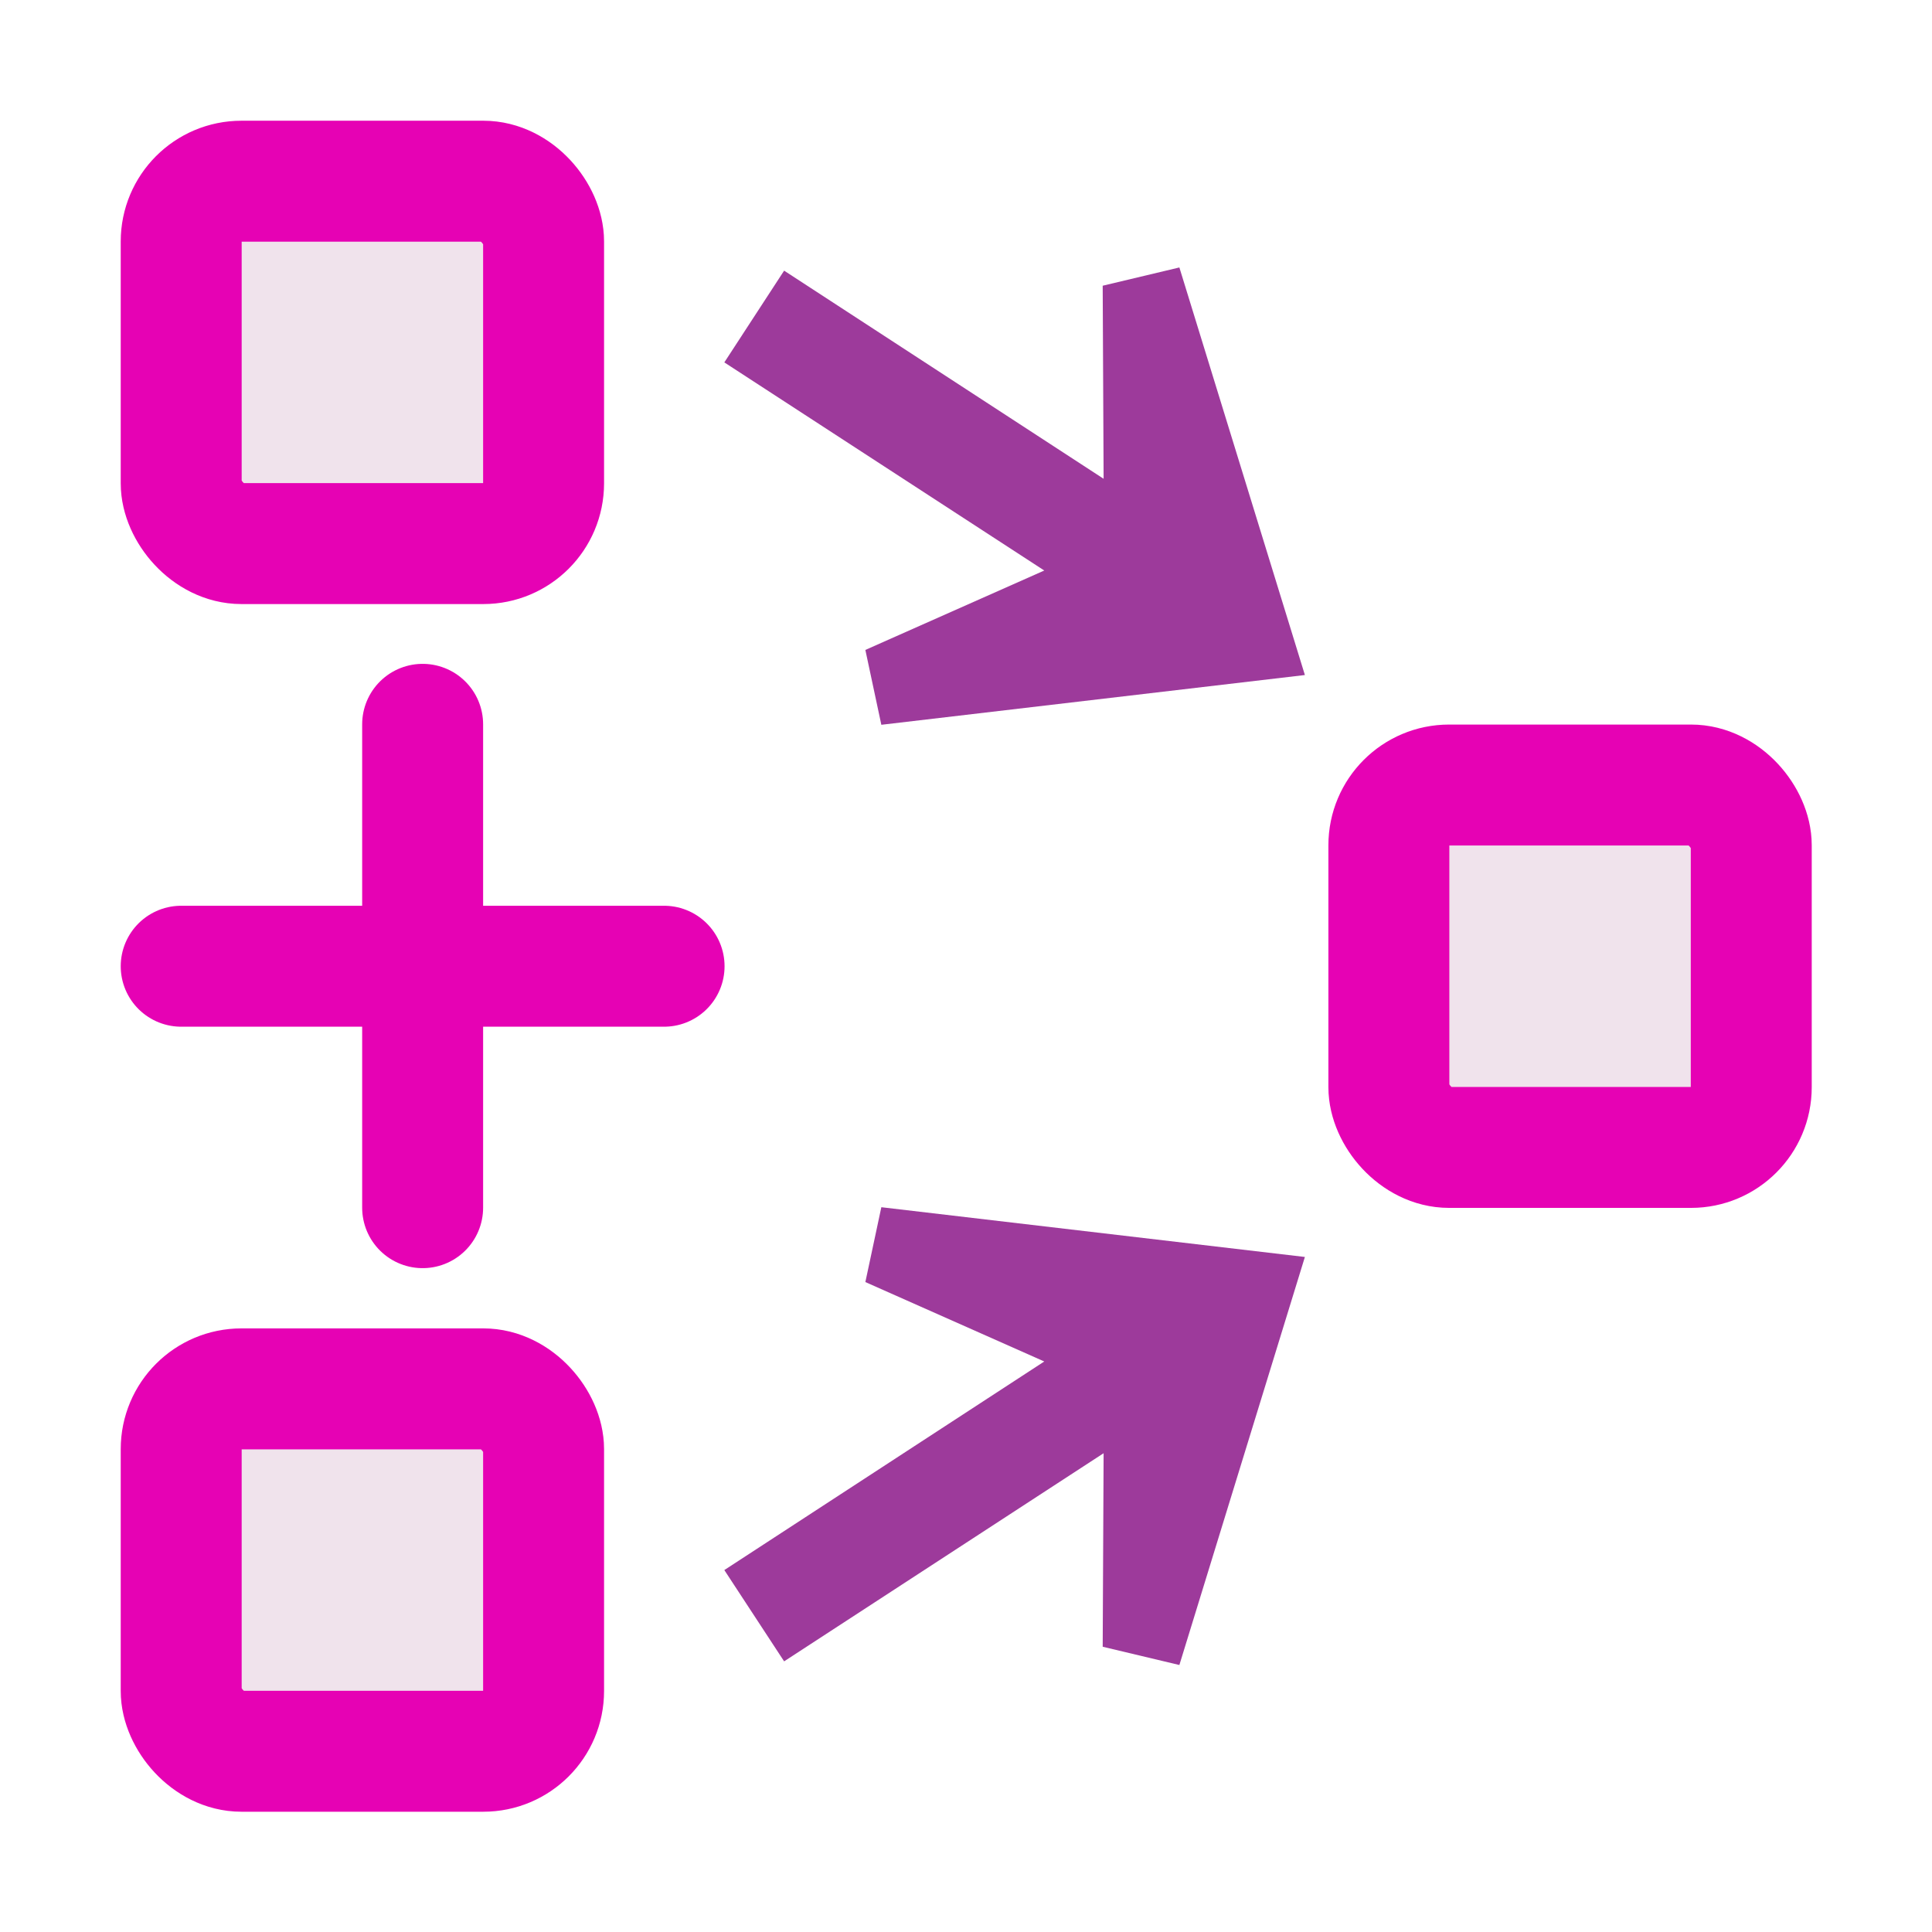 <?xml version="1.0" encoding="UTF-8" standalone="no"?>
<svg
   xmlns:dc="http://purl.org/dc/elements/1.1/"
   xmlns:cc="http://creativecommons.org/ns#"
   xmlns:rdf="http://www.w3.org/1999/02/22-rdf-syntax-ns#"
   xmlns:svg="http://www.w3.org/2000/svg"
   xmlns="http://www.w3.org/2000/svg"
   xmlns:xlink="http://www.w3.org/1999/xlink"
   xmlns:sodipodi="http://sodipodi.sourceforge.net/DTD/sodipodi-0.dtd"
   xmlns:inkscape="http://www.inkscape.org/namespaces/inkscape"
   height="16"
   viewBox="0 0 4.233 4.233"
   width="16"
   version="1.1"
   id="svg127"
   sodipodi:docname="sc_showprecedents.svg"
   inkscape:version="0.92.4 (5da689c313, 2019-01-14)">
  <defs
     id="defs131" />
  <sodipodi:namedview
     pagecolor="#ffffff"
     bordercolor="#666666"
     borderopacity="1"
     objecttolerance="10"
     gridtolerance="10"
     guidetolerance="10"
     inkscape:pageopacity="0"
     inkscape:pageshadow="2"
     inkscape:window-width="1600"
     inkscape:window-height="836"
     id="namedview129"
     showgrid="true"
     inkscape:zoom="41.7193"
     inkscape:cx="8.9458224"
     inkscape:cy="6.3028598"
     inkscape:window-x="0"
     inkscape:window-y="27"
     inkscape:window-maximized="1"
     inkscape:current-layer="svg127"
     inkscape:snap-smooth-nodes="true"
     inkscape:snap-object-midpoints="true"
     inkscape:snap-center="true">
    <inkscape:grid
       type="xygrid"
       id="grid135"
       spacingx="0.132"
       spacingy="0.132"
       empspacing="2" />
  </sodipodi:namedview>
  <linearGradient
     id="a"
     gradientTransform="matrix(0.033,0,0,0.033,0.006,1.058)"
     gradientUnits="userSpaceOnUse"
     x1="67.267"
     x2="67.267"
     xlink:href="#b"
     y1="280.201"
     y2="-35.951" />
  <radialGradient
     id="b"
     cx="265.393"
     cy="-6078.353"
     fx="369.524"
     gradientTransform="matrix(.184 0 0 -.015 -.963 -7.259)"
     gradientUnits="userSpaceOnUse"
     r="253.019">
    <stop
       offset="0"
       id="stop3" />
    <stop
       offset="1"
       stop-color="#fff"
       id="stop5" />
  </radialGradient>
  <linearGradient
     id="c"
     gradientTransform="matrix(0.01,0,0,0.013,0.216,-0.242)"
     gradientUnits="userSpaceOnUse"
     x1="46.048"
     x2="46.048"
     xlink:href="#d"
     y1="128.017"
     y2="16.62" />
  <linearGradient
     id="d">
    <stop
       offset="0"
       stop-color="#c7cdd7"
       id="stop9" />
    <stop
       offset="1"
       stop-color="#fff"
       id="stop11" />
  </linearGradient>
  <linearGradient
     id="e"
     gradientTransform="matrix(0.01,0,0,0.013,0.216,2.932)"
     gradientUnits="userSpaceOnUse"
     x1="46.048"
     x2="46.048"
     xlink:href="#d"
     y1="128.017"
     y2="16.62" />
  <linearGradient
     id="f"
     gradientTransform="matrix(0.01,0,0,0.013,2.862,1.346)"
     gradientUnits="userSpaceOnUse"
     x1="46.048"
     x2="46.048"
     xlink:href="#d"
     y1="128.017"
     y2="16.62" />
  <linearGradient
     id="g"
     gradientTransform="matrix(0.033,0,0,0.033,0.006,-0.529)"
     gradientUnits="userSpaceOnUse"
     x1="80"
     x2="67.267"
     xlink:href="#b"
     y1="184"
     y2="-35.951" />
  <linearGradient
     id="h"
     gradientTransform="matrix(0.03,0.014,0.014,-0.03,-0.788,0.854)"
     gradientUnits="userSpaceOnUse"
     x1="113.157"
     x2="39.268"
     xlink:href="#i"
     y1="25.786"
     y2="25.786" />
  <linearGradient
     id="i">
    <stop
       offset="0"
       stop-color="#0968ef"
       id="stop18" />
    <stop
       offset="1"
       stop-color="#aecffc"
       id="stop20" />
  </linearGradient>
  <linearGradient
     id="j"
     gradientTransform="matrix(0.03,-0.014,-0.014,-0.03,-0.005,4.793)"
     gradientUnits="userSpaceOnUse"
     x1="113.157"
     x2="39.268"
     xlink:href="#i"
     y1="25.786"
     y2="25.786" />
  <radialGradient
     id="k"
     cx="84.904"
     cy="-130.14"
     gradientTransform="matrix(0.081,0.081,-0.081,0.081,11.284,291.595)"
     gradientUnits="userSpaceOnUse"
     r="57.04"
     xlink:href="#l" />
  <linearGradient
     id="l">
    <stop
       offset="0"
       stop-color="#011701"
       id="stop25" />
    <stop
       offset=".807"
       stop-color="#145703"
       id="stop27" />
    <stop
       offset="1"
       stop-color="#2fa207"
       stop-opacity=".384"
       id="stop29" />
  </linearGradient>
  <radialGradient
     id="m"
     cx="43.084"
     cy="-121.925"
     gradientTransform="matrix(0.08,0.083,-0.096,0.093,9.562,292.985)"
     gradientUnits="userSpaceOnUse"
     r="57.04"
     xlink:href="#l" />
  <radialGradient
     id="n"
     cx="51.991"
     cy="-78.028"
     gradientTransform="matrix(0.075,0.088,-0.148,0.126,6.409,294.776)"
     gradientUnits="userSpaceOnUse"
     r="57.04"
     xlink:href="#l" />
  <linearGradient
     id="o"
     gradientTransform="scale(1.098,0.911)"
     gradientUnits="userSpaceOnUse"
     x1="26.091"
     x2="31.501"
     xlink:href="#p"
     y1="14.857"
     y2="14.857" />
  <linearGradient
     id="p">
    <stop
       offset="0"
       stop-color="#fff"
       id="stop35" />
    <stop
       offset="1"
       stop-color="#fff"
       stop-opacity="0"
       id="stop37" />
  </linearGradient>
  <filter
     id="q"
     height="1.277"
     width="1.28"
     x="-.14"
     y="-.139">
    <feGaussianBlur
       stdDeviation=".288"
       id="feGaussianBlur40" />
  </filter>
  <linearGradient
     id="r"
     gradientUnits="userSpaceOnUse"
     x1="304.887"
     x2="345.62"
     y1="385.861"
     y2="384.624">
    <stop
       offset="0"
       stop-color="#765c44"
       id="stop43" />
    <stop
       offset="1"
       stop-color="#765c44"
       stop-opacity="0"
       id="stop45" />
  </linearGradient>
  <linearGradient
     id="s"
     gradientUnits="userSpaceOnUse"
     spreadMethod="reflect"
     x1="31.606"
     x2="34.575"
     y1="13.51"
     y2="13.51">
    <stop
       offset="0"
       stop-color="#fff"
       id="stop48" />
    <stop
       offset="1"
       stop-color="#790000"
       stop-opacity="0"
       id="stop50" />
  </linearGradient>
  <radialGradient
     id="t"
     cx="50.425"
     cy="-81.946"
     gradientTransform="matrix(0.008,0.008,-0.008,0.008,-0.353,2.492)"
     gradientUnits="userSpaceOnUse"
     r="50.153">
    <stop
       offset="0"
       stop-color="#7ae91e"
       stop-opacity=".996"
       id="stop53" />
    <stop
       offset="1"
       stop-color="#62c916"
       id="stop55" />
  </radialGradient>
  <filter
     id="u"
     color-interpolation-filters="sRGB"
     height="1.024"
     width="1.024"
     x="-.012"
     y="-.012">
    <feGaussianBlur
       stdDeviation=".282"
       id="feGaussianBlur58" />
  </filter>
  <linearGradient
     id="v"
     gradientUnits="userSpaceOnUse"
     x1="21.405"
     x2="24.816"
     xlink:href="#p"
     y1="275.907"
     y2="292.39"
     gradientTransform="matrix(0.095,0,0,0.095,-2.176,-25.257)" />
  <linearGradient
     id="w"
     gradientUnits="userSpaceOnUse"
     spreadMethod="reflect"
     x1="88.606"
     x2="91.575"
     y1="13.51"
     y2="13.51">
    <stop
       offset="0"
       stop-color="#c8ff87"
       id="stop62" />
    <stop
       offset="1"
       stop-color="#abff87"
       stop-opacity="0"
       id="stop64" />
  </linearGradient>
  <path
     inkscape:connector-curvature="0"
     style="fill:#9d3a9b;stroke-width:0.033"
     id="path83"
     d="M 2.859,1.479 1.931,1.588 1.896,1.424 2.288,1.25 1.587,0.794 1.718,0.593 2.418,1.049 2.416,0.626 2.584,0.586 Z"
     inkscape:transform-center-x="-0.10636258"
     inkscape:transform-center-y="-1.0294439" />
  <rect
     style="opacity:1;fill:#f0e3ec;fill-opacity:1;stroke:#e602b4;stroke-width:0.265;stroke-linecap:square;stroke-linejoin:miter;stroke-miterlimit:4;stroke-dasharray:none;stroke-opacity:1"
     id="rect867"
     width="0.794"
     height="0.794"
     x="0.397"
     y="0.397"
     ry="0.132" />
  <rect
     y="3.043"
     x="0.397"
     height="0.794"
     width="0.794"
     id="rect869"
     style="opacity:1;fill:#f0e3ec;fill-opacity:1;stroke:#e602b4;stroke-width:0.265;stroke-linecap:square;stroke-linejoin:miter;stroke-miterlimit:4;stroke-dasharray:none;stroke-opacity:1"
     ry="0.132" />
  <path
     style="opacity:1;vector-effect:none;fill:none;fill-opacity:1;stroke:#e602b4;stroke-width:0.265;stroke-linecap:round;stroke-linejoin:round;stroke-miterlimit:4;stroke-dasharray:none;stroke-dashoffset:0;stroke-opacity:1"
     d="M 0.926,1.587 V 2.646"
     id="path871"
     inkscape:connector-curvature="0"
     sodipodi:nodetypes="cc" />
  <path
     style="opacity:1;vector-effect:none;fill:none;fill-opacity:1;stroke:#e602b4;stroke-width:0.265;stroke-linecap:round;stroke-linejoin:round;stroke-miterlimit:4;stroke-dasharray:none;stroke-dashoffset:0;stroke-opacity:1"
     d="M 0.397,2.117 H 1.455"
     id="path873"
     inkscape:connector-curvature="0" />
  <rect
     y="1.72"
     x="3.043"
     height="0.794"
     width="0.794"
     id="rect875"
     style="opacity:1;fill:#f0e3ec;fill-opacity:1;stroke:#e602b4;stroke-width:0.265;stroke-linecap:square;stroke-linejoin:miter;stroke-miterlimit:4;stroke-dasharray:none;stroke-opacity:1"
     ry="0.132" />
  <path
     inkscape:transform-center-y="1.029444"
     inkscape:transform-center-x="-0.10636258"
     d="M 2.859,2.754 1.931,2.645 1.896,2.809 2.288,2.983 1.587,3.44 1.718,3.64 2.418,3.184 l -0.002,0.424 0.168,0.04 z"
     id="path886"
     style="fill:#9d3a9b;stroke-width:0.033"
     inkscape:connector-curvature="0" />
</svg>
